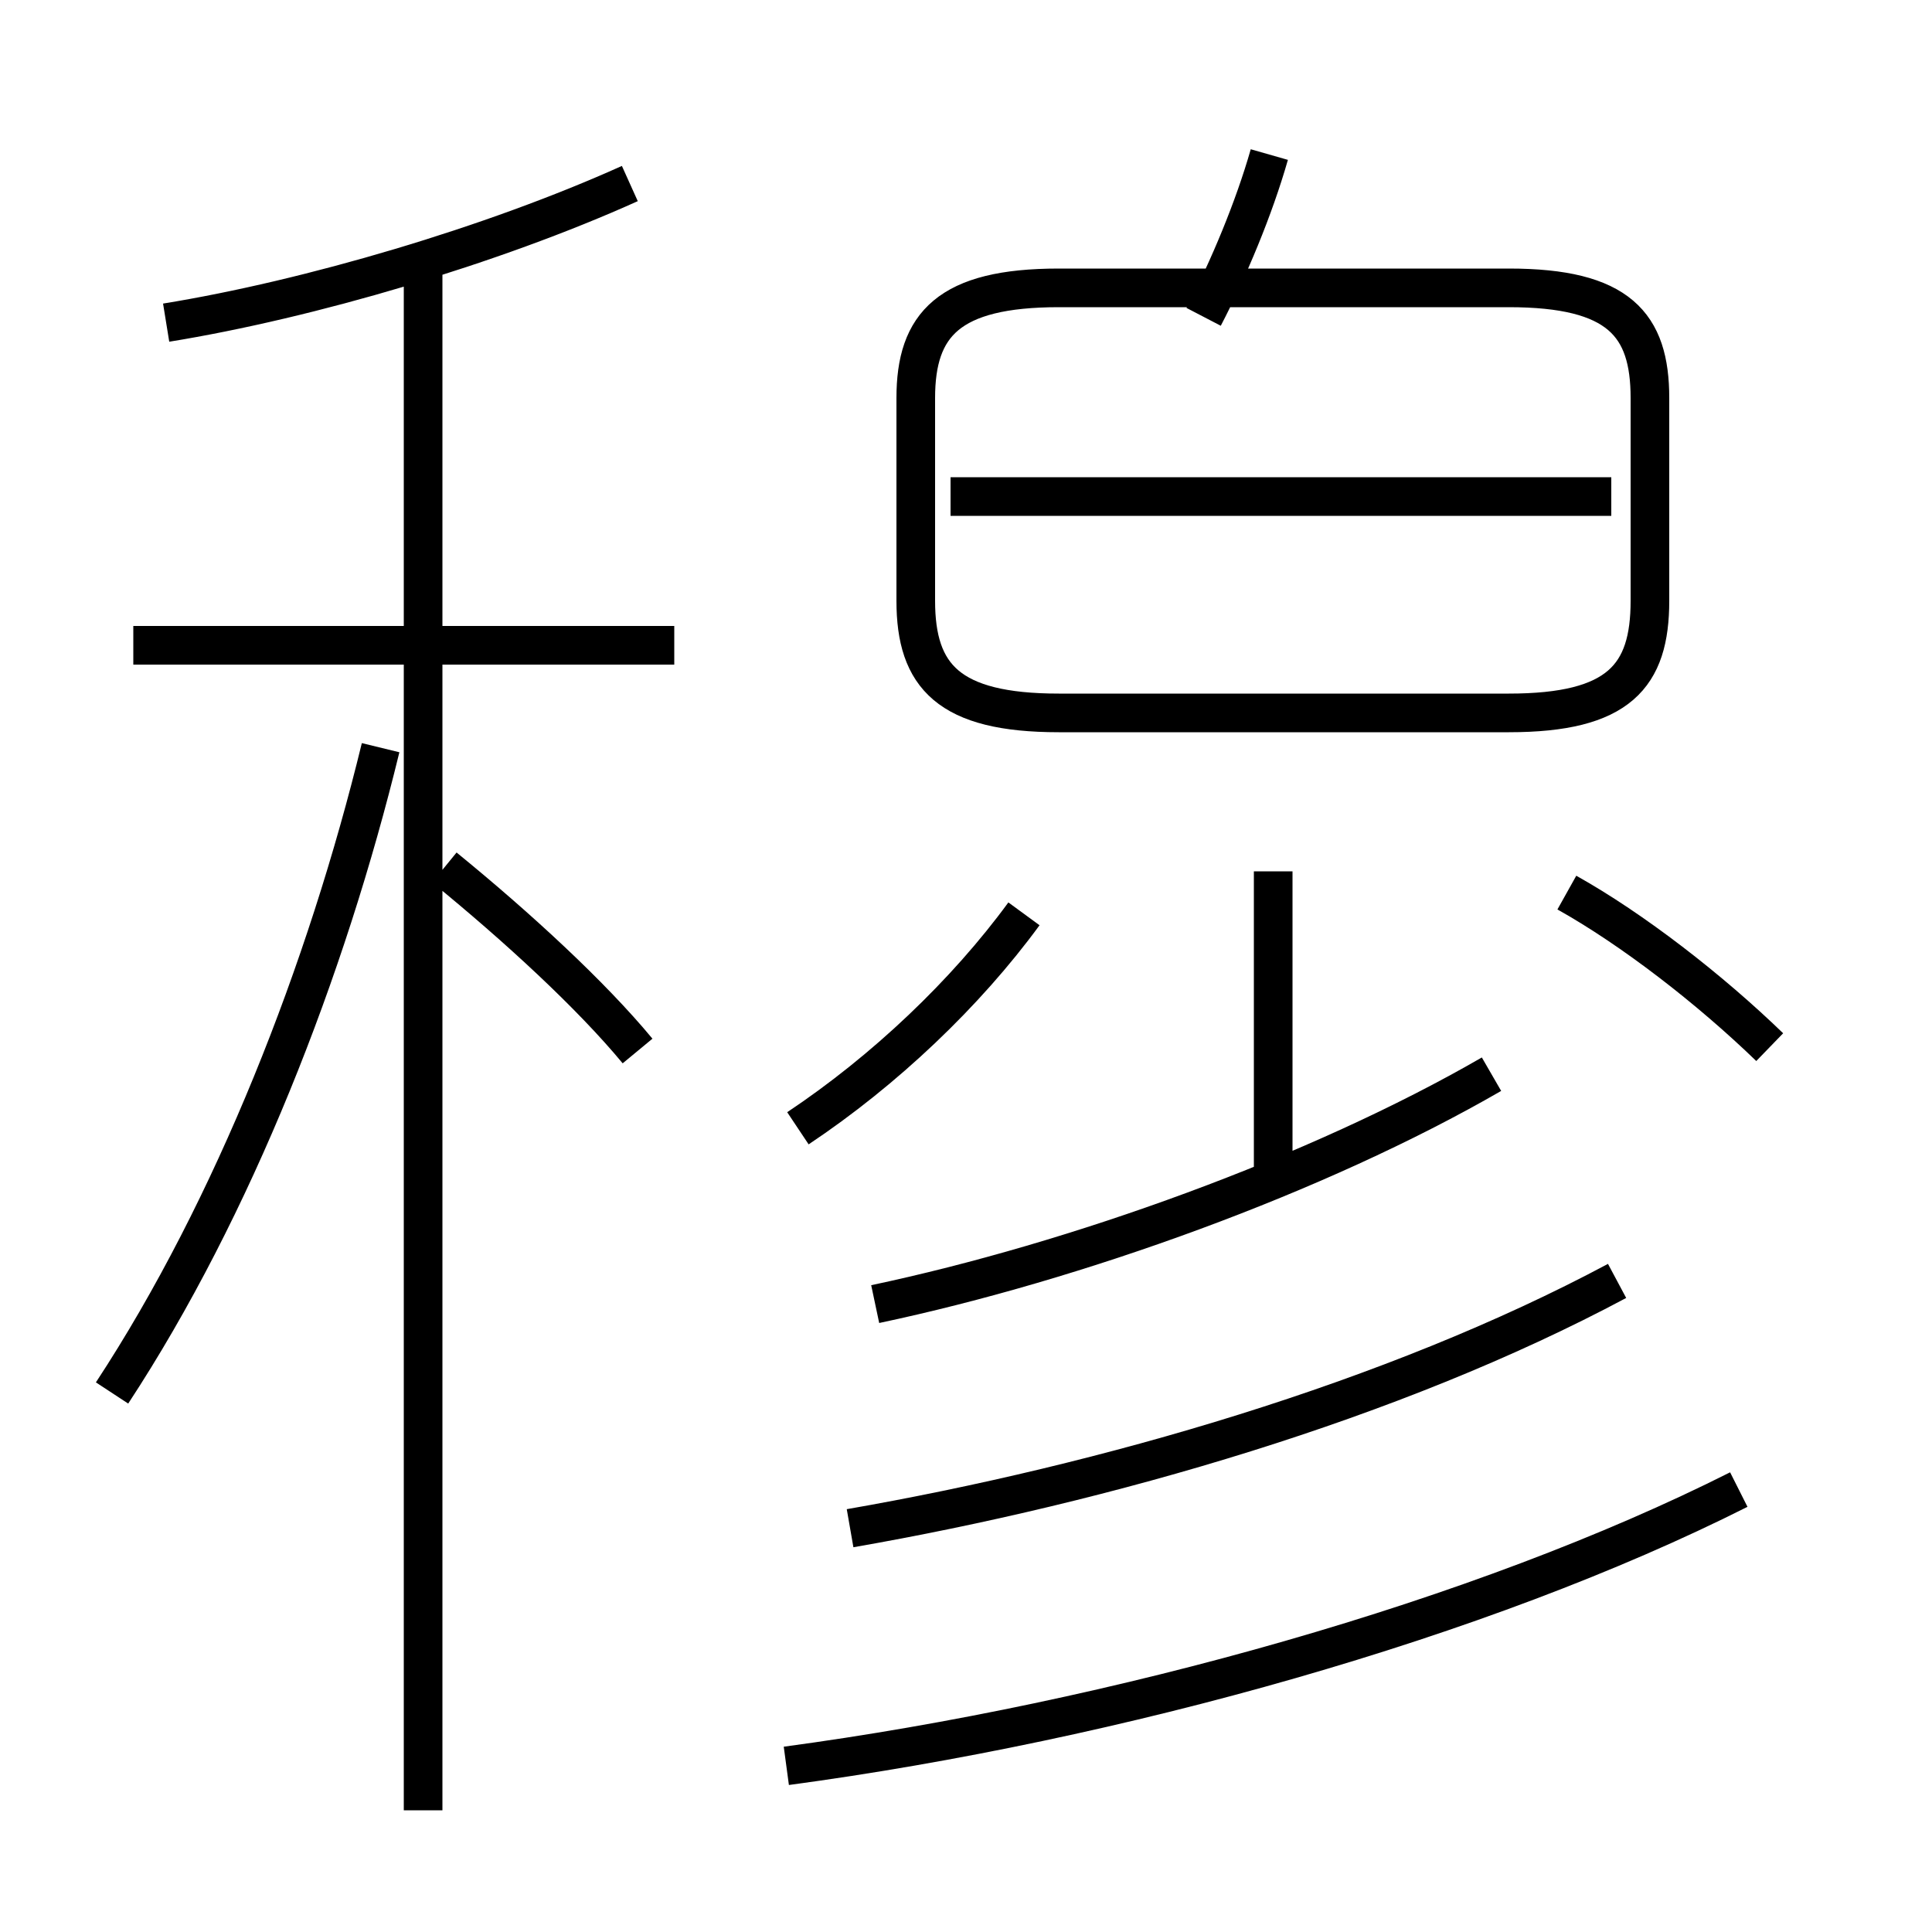<?xml version='1.0' encoding='utf8'?>
<svg viewBox="0.0 -6.0 50.0 50.0" version="1.1" xmlns="http://www.w3.org/2000/svg">
<rect x="0.0" y="-6.0" width="50.0" height="50.0" fill="#808080" stroke="none"/>
<rect x="-1000" y="-1000" width="2000" height="2000" stroke="white" fill="white"/>
<g style="fill:white;stroke:#000000;  stroke-width:1">
<path d="M 27.4 -25.55 L 39.05 -25.55 C 41.9 -25.55 42.7 -26.5 42.7 -28.45 L 42.7 -33.7 C 42.7 -35.6 41.9 -36.55 39.05 -36.55 L 27.4 -36.55 C 24.55 -36.55 23.7 -35.6 23.7 -33.7 L 23.7 -28.45 C 23.7 -26.5 24.55 -25.55 27.4 -25.55 Z M 2.9 -7.95 C 6.05 -12.75 8.45 -18.9 9.85 -24.65 M 10.95 2.85 L 10.95 -37.15 M 16.5 -16.8 C 15.3 -18.25 13.4 -20.0 11.5 -21.55 M 20.35 1.7 C 28.9 0.55 38.35 -2.1 45.0 -5.45 M 17.45 -27.3 L 3.45 -27.3 M 22.0 -4.45 C 28.6 -5.6 36.05 -7.75 41.85 -10.85 M 20.65 -14.8 C 22.9 -16.3 25.0 -18.3 26.5 -20.35 M 22.65 -10.25 C 27.85 -11.35 34.1 -13.6 38.6 -16.2 M 4.3 -35.65 C 8.0 -36.25 12.75 -37.65 16.3 -39.25 M 32.95 -13.6 L 32.95 -21.45 M 45.8 -16.9 C 44.25 -18.4 42.25 -19.95 40.55 -20.9 M 41.7 -31.15 L 24.6 -31.15 M 31.15 -35.8 C 31.8 -37.05 32.45 -38.6 32.85 -40.0" transform="translate(0.0 38.0)" />
</g>
</svg>